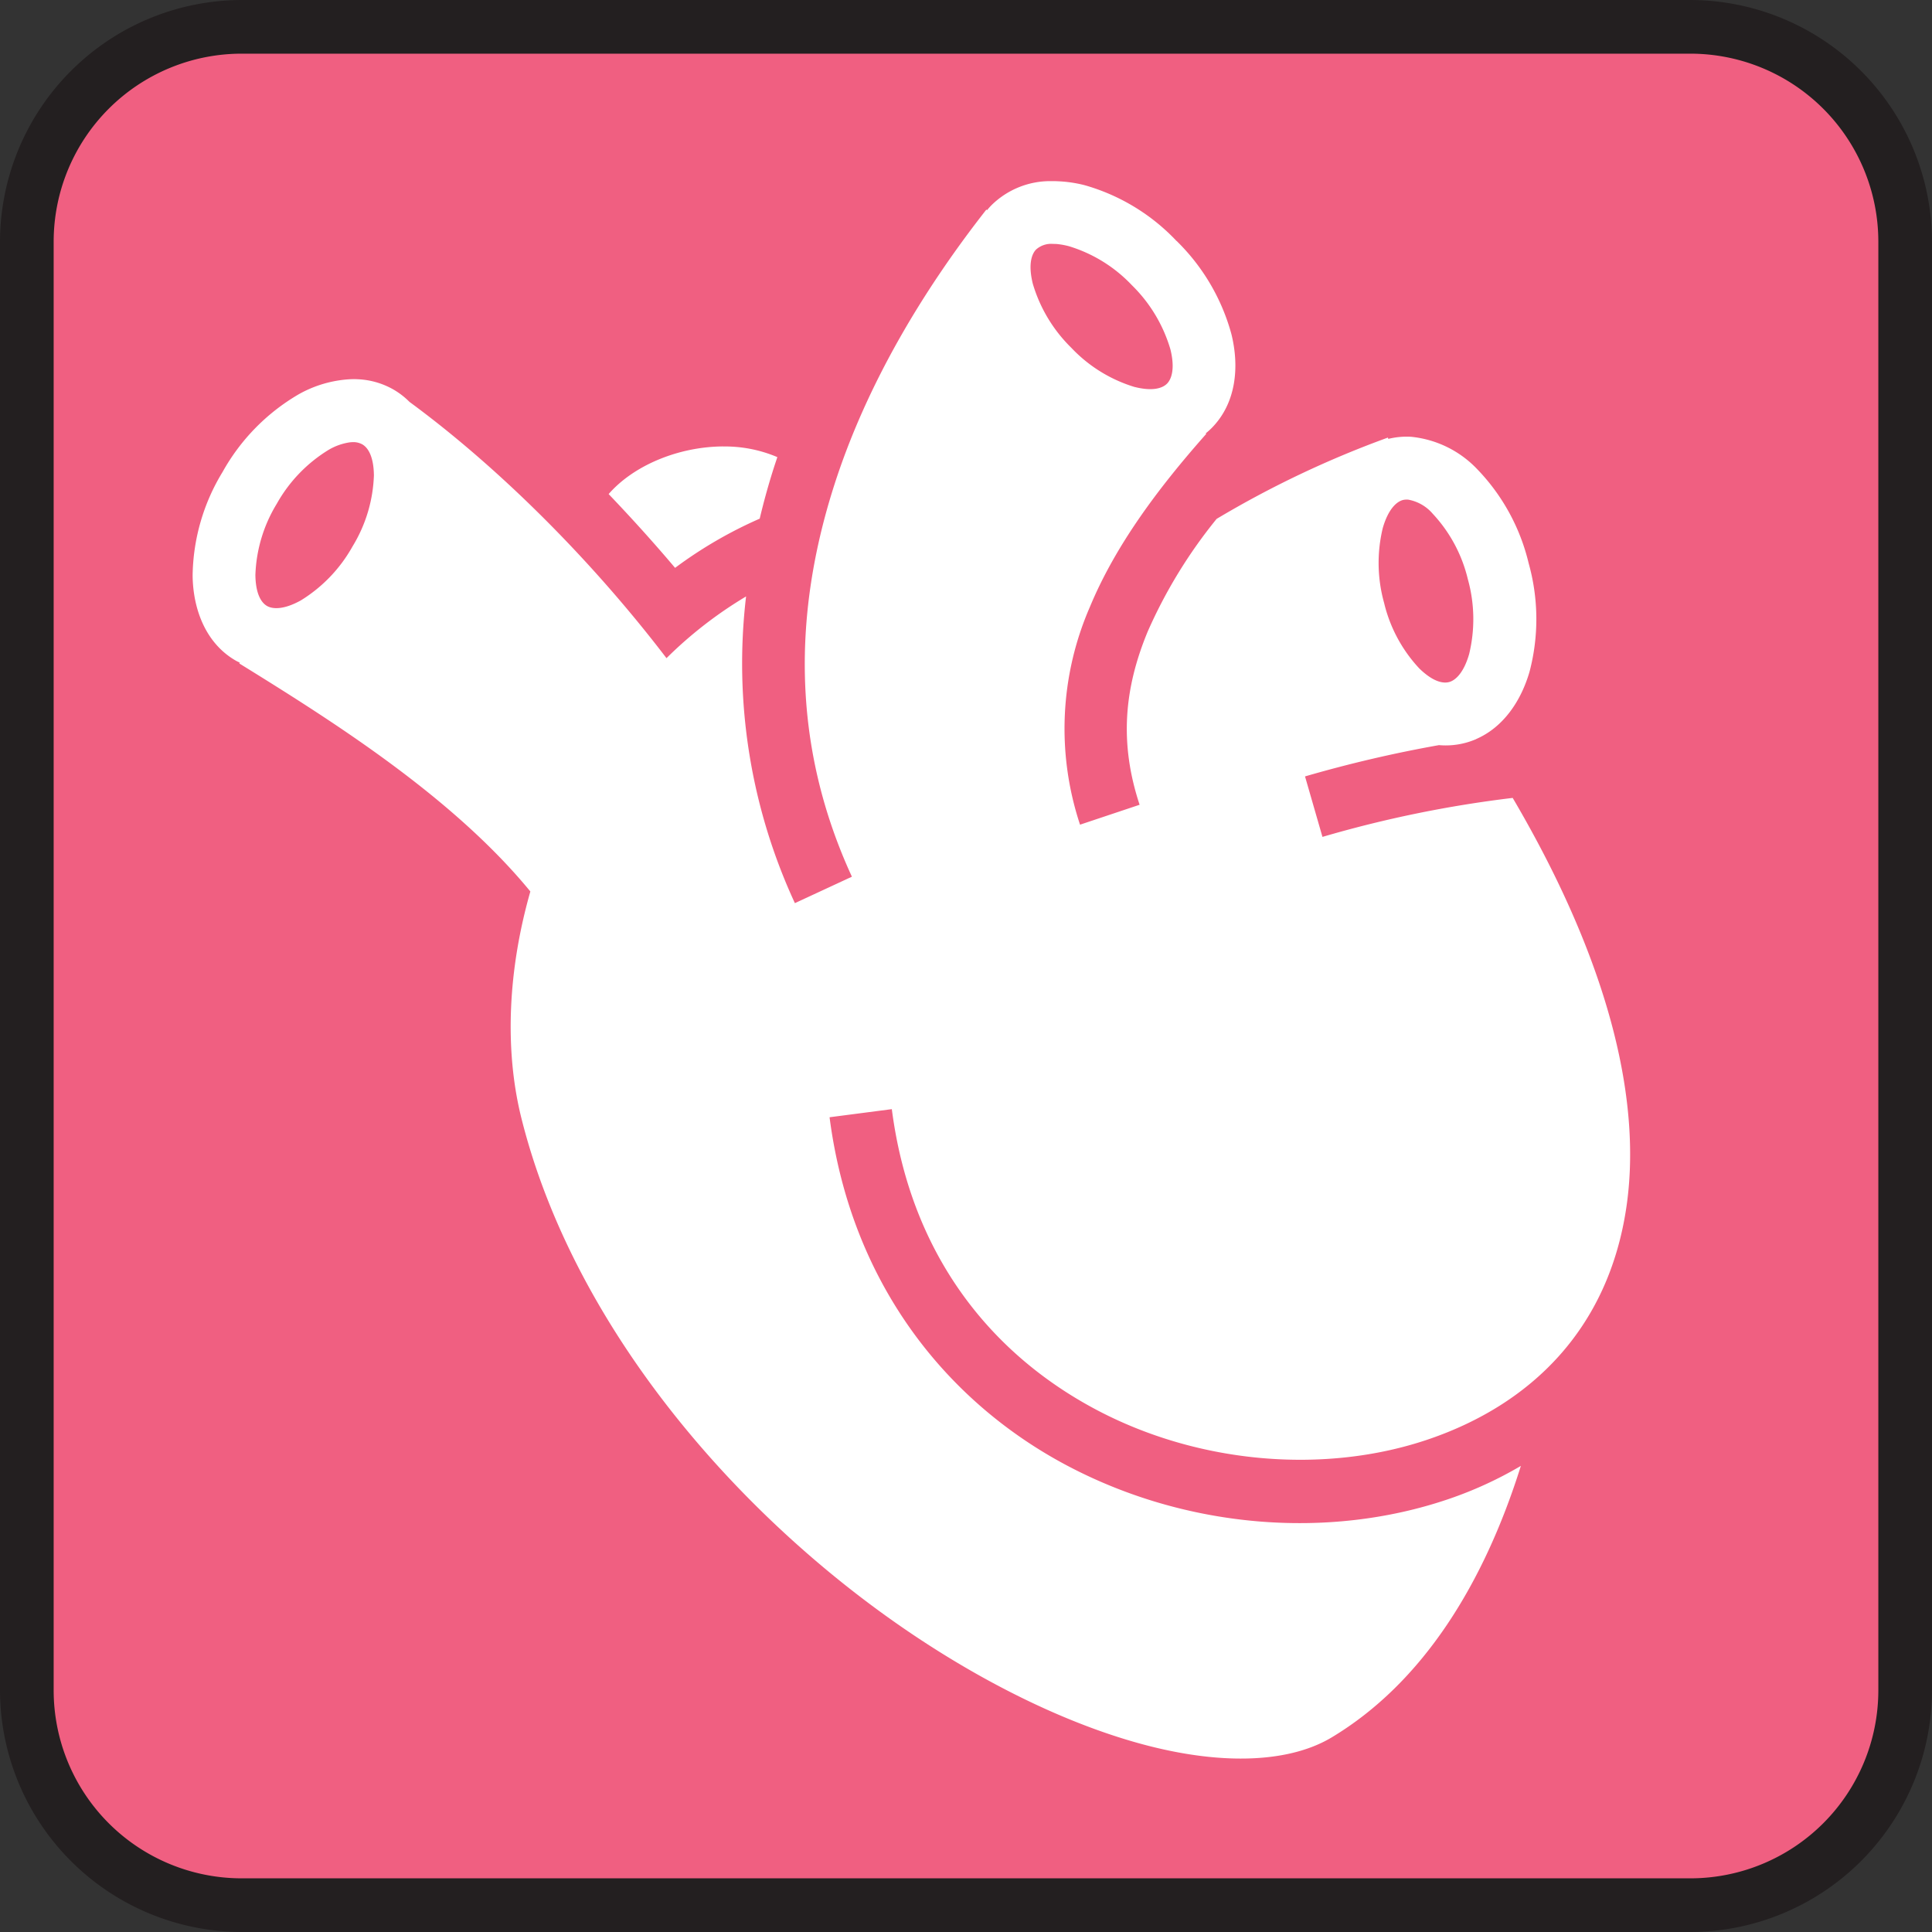 <svg xmlns="http://www.w3.org/2000/svg" width="4in" height="4in" viewBox="0 0 288 288">
  <rect x="0" y="0" width="288" height="288" fill="#333333" stroke="none"/>
  <g>
    <rect x="4" y="4" width="280" height="280" rx="32" fill="#f05f81"/>
    <path d="M252,8a28.032,28.032,0,0,1,28,28V252a28.032,28.032,0,0,1-28,28H36A28.032,28.032,0,0,1,8,252V36A28.032,28.032,0,0,1,36,8H252m0-8H36A36.106,36.106,0,0,0,0,36V252a36.106,36.106,0,0,0,36,36H252a36.106,36.106,0,0,0,36-36V36A36.106,36.106,0,0,0,252,0Z" fill="#231f20"/>
  </g>
  <path d="M156.617,27a12.483,12.483,0,0,0-8.811,3.581c-.242.245-.459.494-.673.753l-.094-.094c-8.938,11.393-17.884,25.737-22.895,41.762-5.608,17.927-6.41,37.568,2.848,57.686l-8.5,3.943a85.1,85.1,0,0,1-7.276-45.72,61.845,61.845,0,0,0-11.863,9.2c-11.2-14.675-25.028-28.443-38.31-38.2a11.381,11.381,0,0,0-2.41-1.855,11.732,11.732,0,0,0-5.321-1.523c-.19-.009-.373-.016-.563-.015s-.388.008-.578.015a17.555,17.555,0,0,0-7.732,2.294A30.664,30.664,0,0,0,33.174,70.366a30.35,30.35,0,0,0-4.46,15.47c.066,4.987,1.951,10.082,6.463,12.66.185.105.378.189.564.281l-.063.126c13.671,8.459,31.732,19.79,43.381,33.988-3.3,11.554-3.924,23.488-1.314,33.877,7.663,30.51,31.261,58.2,56.6,75.718,12.671,8.758,25.742,14.969,37.168,17.841s20.97,2.285,27-1.336c13.6-8.167,22.7-22.935,28.2-40.473a58.049,58.049,0,0,1-10.83,4.963c-17.917,6.082-39.114,4.388-56.9-5.057s-32.1-27-35.321-51.877l9.28-1.208c2.841,21.957,14.977,36.574,30.423,44.776s34.258,9.639,49.515,4.46,26.877-16.4,29.563-34.631c2.22-15.07-1.936-35.446-16.949-61a174.4,174.4,0,0,0-28.357,5.811l-2.6-9.016a191.657,191.657,0,0,1,19.968-4.664,11.445,11.445,0,0,0,4.023-.362A11.614,11.614,0,0,0,220,110.2c.016,0,.031-.013.047-.015,0,0,0-.012,0-.016,4.118-1.784,6.729-5.766,7.966-10.068a30.8,30.8,0,0,0-.141-16.145,30.276,30.276,0,0,0-7.747-14.1,15.716,15.716,0,0,0-9.78-4.744,11.367,11.367,0,0,0-3.4.315l-.046-.2a148.891,148.891,0,0,0-25.541,12.124A73.575,73.575,0,0,0,171.1,94.113c-3.529,8.5-4.262,16.646-1.221,25.852L161,122.933A45.444,45.444,0,0,1,162.457,90.5c3.718-8.96,9.88-17.386,17.355-25.82l-.078-.079a11.34,11.34,0,0,0,.907-.816c3.649-3.708,4.127-9.1,2.927-13.962a30.68,30.68,0,0,0-8.169-13.9l-.031-.016A30.13,30.13,0,0,0,161.659,27.6a19.142,19.142,0,0,0-3.678-.565c-.233-.012-.472-.028-.7-.03s-.441-.006-.658,0Zm.328,9.36c.18,0,.378,0,.579.015a11.1,11.1,0,0,1,1.831.331,21.536,21.536,0,0,1,9.375,5.811,22.1,22.1,0,0,1,5.743,9.565c.7,2.838.18,4.411-.5,5.1s-2.139,1.191-4.9.488a21.593,21.593,0,0,1-9.375-5.827,22.1,22.1,0,0,1-5.744-9.564c-.7-2.838-.18-4.4.5-5.089a3.373,3.373,0,0,1,2.489-.833ZM52.7,65.906a2.778,2.778,0,0,1,1.3.33c.844.483,1.7,1.761,1.738,4.619a21.69,21.69,0,0,1-3.177,10.584A22.075,22.075,0,0,1,44.848,89.5c-2.55,1.414-4.2,1.314-5.04.833s-1.7-1.761-1.737-4.619a21.725,21.725,0,0,1,3.177-10.6,22.017,22.017,0,0,1,7.715-8.041,8.651,8.651,0,0,1,3.16-1.131,4.234,4.234,0,0,1,.579-.031Zm55.055.644c-6.51.038-13.242,2.758-17.026,7.1,3.429,3.59,6.745,7.26,9.905,11a64.346,64.346,0,0,1,12.615-7.335q.856-3.611,1.956-7.114c.216-.691.444-1.372.673-2.058a19.921,19.921,0,0,0-8.123-1.586Zm101.723,7.931a3.2,3.2,0,0,1,.438,0,6.281,6.281,0,0,1,3.662,2.106,21.658,21.658,0,0,1,5.227,9.737,22.151,22.151,0,0,1,.2,11.167c-.806,2.809-2.037,3.92-2.973,4.177s-2.436-.048-4.476-2.041a21.648,21.648,0,0,1-5.226-9.738,22.143,22.143,0,0,1-.205-11.167c.808-2.809,2.038-3.919,2.974-4.177a1.867,1.867,0,0,1,.376-.063Z" fill="#fff"/>
</svg>
